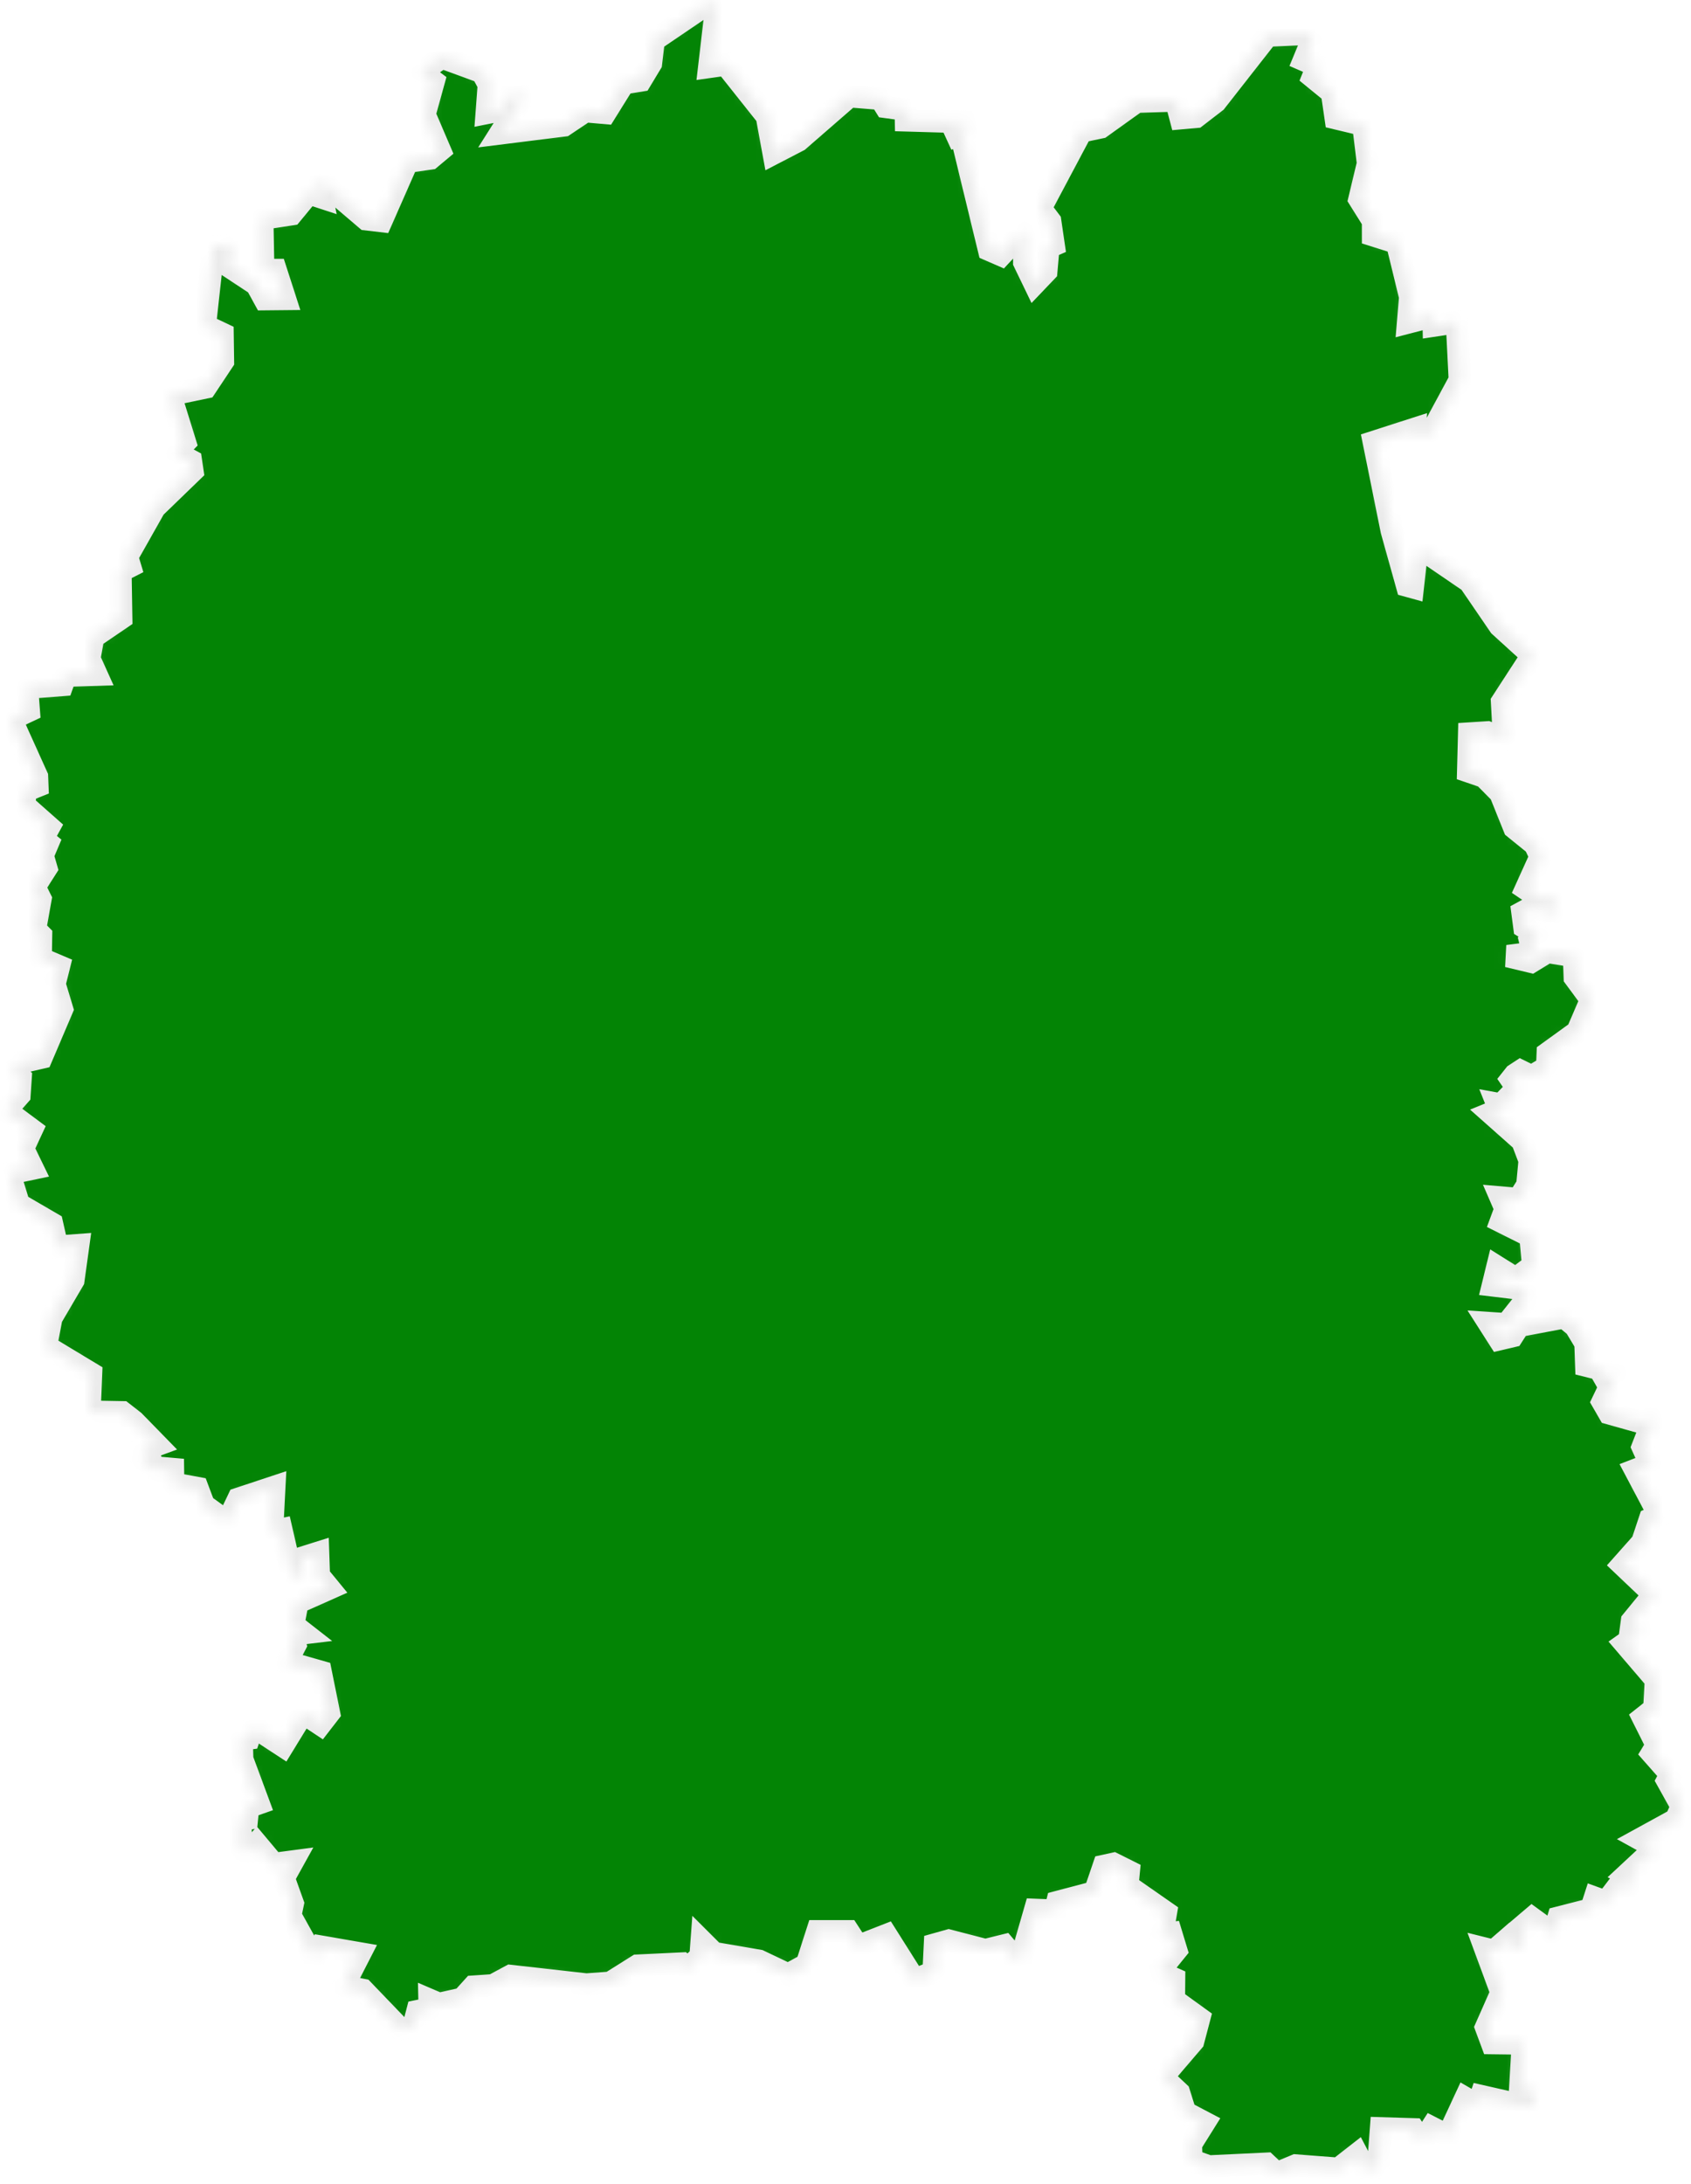 <svg width="151" height="195" viewBox="0 0 151 195" fill="none" xmlns="http://www.w3.org/2000/svg">
<mask id="path-1-inside-1_132_30" fill="white">
<path d="M63.337 5.97L64.814 5.762L68.48 10.377L69.088 13.691L71.294 12.546L75.845 8.59L78.642 8.816L79.094 9.544L80.883 9.787L80.901 10.742L86.877 10.915L85.278 11.679L85.469 12.095L86.581 11.661L85.904 12.355L88.319 22.298L89.396 22.767L91.48 20.528L91.463 23.409L92.384 25.317L93.426 24.224L93.617 22.09L94.086 21.882L93.773 19.747L92.905 18.602L96.553 11.731L98.29 11.366L101.487 9.076L105.013 8.972L105.43 10.551L106.803 10.429L108.557 9.076L113.178 3.176L116.653 3.02L117.191 3.558L116.444 5.362L117.643 5.883L117.243 6.889L118.946 8.278L119.276 10.551L121.743 11.141L122.16 14.594L121.395 17.787L122.611 19.73V20.997L124.748 21.673L125.929 26.515L125.738 28.788L128.014 28.198L128.031 29.065L130.099 28.753L130.359 33.924L127.823 38.626L126.312 38.852L126.346 38.279L122.681 39.459L124.279 47.372L125.651 52.282L126.155 52.421L126.468 49.593L127.441 49.35L131.228 51.935L133.921 55.874L136.822 58.512L134.129 62.659L134.285 65.557L134.876 66.181L132.826 65.383L131.193 65.487L131.106 68.854L132.531 69.34L133.973 70.797L135.223 73.903L137.065 75.395L137.569 76.471L136.266 79.352L137.916 80.462L138.715 80.098L139.15 81.503L136.717 81.035L135.953 81.451L136.127 82.77L137.395 83.551L136.665 84.089L136.909 85.061L134.633 85.356L136.735 85.859L138.177 84.974L140.557 85.356L140.626 87.264L142.085 89.243L140.852 92.106L138.211 94.014L138.159 95.264L136.77 96.097L135.779 95.611L135.276 95.94L134.945 96.357L135.484 97.138L134.459 98.196L134.65 98.717L133.695 98.543L133.903 99.064L133.139 99.376L135.936 101.857L136.596 103.593L136.387 105.796L135.606 107.046L134.007 106.907L134.442 107.913L134.025 109.041L136.665 110.36L136.909 112.98L135.345 114.143L133.712 113.119L133.313 114.75L136.057 115.08L136.283 116.017L134.529 118.22L132.948 118.116L133.868 119.557L135.05 119.279L135.64 118.359L139.688 117.596L140.678 118.411L141.582 119.921L141.651 121.916L142.832 122.211L143.284 123.01L144.396 122.454L143.11 125.144L143.701 126.168L146.411 126.931L147.679 126.619L146.689 129.17L147.384 130.714L146.029 131.235L148.166 135.278L147.332 135.642L146.654 137.69L144.882 139.685L147.679 142.34L145.734 144.717L145.629 145.498L146.724 145.585L145.108 146.73L147.87 149.957L147.731 152.543L146.724 153.341L147.957 155.805L147.523 156.517L149.191 158.408L148.895 158.963L150.181 161.271L149.66 162.434L146.463 164.186L147.853 164.95L145.299 167.327L146.081 167.709L145.282 168.576L144.639 168.194L143.423 169.791L142.416 169.426L142.085 170.45L139.167 171.196L138.733 172.654L136.804 171.248L135.884 172.029L136.179 172.88L135.328 174.164L134.598 173.122L133.399 174.164L132.635 173.973L134.077 177.877L132.704 180.983L133.226 182.389L135.988 182.423L135.762 186.275L137.204 186.883L136.596 188.115L132.253 187.126L131.975 187.959L130.863 187.317L129.3 190.683L127.84 189.937L126.989 191.255L126.225 190.093L123.324 190.006L123.063 193.477H121.795L121.187 192.314L119.519 193.615L115.697 193.32L113.995 194.032L113.074 193.164L107.949 193.407L106.386 192.852L106.334 191.429L107.55 189.486L105.83 188.583L105.274 186.813L103.797 185.425L106.542 182.215L107.081 180.167L104.822 178.536L104.839 176.645L103.467 176.038L105.031 174.112L104.562 172.567L103.78 172.654L104.11 170.728L100.67 168.333L100.792 167.067L99.437 166.39L98.568 166.581L97.769 168.923L94.416 169.808L94.225 170.572L92.436 170.502L91.237 174.667L90.629 174.806L89.674 173.678L87.989 174.094L84.722 173.244L83.489 173.591L83.368 176.055L81.665 176.749L79.146 172.758L76.61 173.747L75.741 172.411H72.996L72.041 175.378L70.373 176.281L67.785 175.049L63.737 174.354L62.66 173.279L62.556 174.684L61.392 175.708L60.905 175.291L56.927 175.482L54.495 177.009L52.358 177.166L45.583 176.402L44.037 177.235L42.265 177.356L41.292 178.432L39.207 178.901L38.356 178.536L38.373 179.317L37.279 179.543L36.914 180.948L35.75 181.139L32.398 177.651L30.66 177.304L32.154 174.389L28.645 173.782L28.054 174.84L25.918 171.006L26.143 169.93L25.327 167.657L26.143 166.182L24.441 166.407L22.912 164.585L22.287 165.279L21.505 165.106L21.47 162.486L22.044 162.382L22.148 161.323L23.086 160.993L21.627 157.054L21.575 155.285L22.217 155.198L22.461 154.486L23.242 154.538L25.258 155.857L27.064 152.907L28.61 153.931L29.375 152.942L28.628 149.246L25.57 148.378L26.369 146.851L26.126 145.914L27.134 145.793L26.178 145.047L26.56 143.069L29.41 141.802L28.471 140.657L28.402 138.627L26.804 139.13L27.151 140.483L26.057 140.639L25.119 136.544L24.285 136.718L24.493 132.744L21.297 133.803L20.463 135.555L19.89 135.59L18.204 134.375L17.631 132.848L15.46 132.449L15.442 131.148L14.261 131.044L14.226 131.512L12.333 129.812L13.271 129.916L13.027 129.361L14.018 128.996L11.95 126.879L10.925 126.081L7.99 126.029L8.129 122.611L4.098 120.181L4.585 117.648L6.548 114.299L6.982 111.158L5.106 111.297L4.637 109.232L1.683 107.514L0.832 104.755L2.917 104.321L2.048 102.534L2.83 100.851L0.52 99.133L1.736 97.762L1.84 96.201L1.232 95.628L1.753 94.865L3.699 94.413L5.54 90.093L4.863 87.854L5.262 86.258L3.629 85.564L3.664 83.499L3.125 82.961L3.612 80.254L3.073 79.178L4.133 77.512L3.803 76.367L4.272 75.257L3.803 74.875L4.376 73.834L2.118 71.838L2.326 70.572L3.334 70.172L3.299 69.322L0.989 64.203L2.569 63.457L2.413 61.392L5.557 61.149L5.853 60.316L8.615 60.23L7.972 58.807L8.32 56.881L10.821 55.18L10.752 50.998L11.603 50.565L11.342 49.697L13.809 45.324L17.18 42.062L17.041 41.125L15.651 40.379L16.519 39.494L15.199 35.243L18.361 34.583L19.907 32.258L19.872 29.811L18.291 29.065L19.073 21.986L20.723 21.934L20.463 23.79L22.912 25.404L23.625 26.706L25.449 26.688L24.615 24.103H23.503L23.416 19.522L26.022 19.123L27.568 17.249L28.732 17.63L28.367 15.878L32.71 19.574L34.048 19.73L36.376 14.438L38.426 14.143L39.277 13.431L37.904 10.221L38.721 7.271L37.592 6.421L39.451 5.12L43.047 6.438L43.655 7.549L43.464 10.082L44.853 9.805L45.583 8.538L46.799 8.555L44.68 11.904L50.36 11.193L52.254 9.926L54.043 10.082L55.694 7.427L57.205 7.184L58.126 5.657L58.369 3.593L63.355 0.209L63.945 0.781L63.337 5.97Z"/>
</mask>
<path d="M63.337 5.97L64.814 5.762L68.48 10.377L69.088 13.691L71.294 12.546L75.845 8.59L78.642 8.816L79.094 9.544L80.883 9.787L80.901 10.742L86.877 10.915L85.278 11.679L85.469 12.095L86.581 11.661L85.904 12.355L88.319 22.298L89.396 22.767L91.48 20.528L91.463 23.409L92.384 25.317L93.426 24.224L93.617 22.09L94.086 21.882L93.773 19.747L92.905 18.602L96.553 11.731L98.29 11.366L101.487 9.076L105.013 8.972L105.43 10.551L106.803 10.429L108.557 9.076L113.178 3.176L116.653 3.02L117.191 3.558L116.444 5.362L117.643 5.883L117.243 6.889L118.946 8.278L119.276 10.551L121.743 11.141L122.16 14.594L121.395 17.787L122.611 19.73V20.997L124.748 21.673L125.929 26.515L125.738 28.788L128.014 28.198L128.031 29.065L130.099 28.753L130.359 33.924L127.823 38.626L126.312 38.852L126.346 38.279L122.681 39.459L124.279 47.372L125.651 52.282L126.155 52.421L126.468 49.593L127.441 49.35L131.228 51.935L133.921 55.874L136.822 58.512L134.129 62.659L134.285 65.557L134.876 66.181L132.826 65.383L131.193 65.487L131.106 68.854L132.531 69.34L133.973 70.797L135.223 73.903L137.065 75.395L137.569 76.471L136.266 79.352L137.916 80.462L138.715 80.098L139.15 81.503L136.717 81.035L135.953 81.451L136.127 82.77L137.395 83.551L136.665 84.089L136.909 85.061L134.633 85.356L136.735 85.859L138.177 84.974L140.557 85.356L140.626 87.264L142.085 89.243L140.852 92.106L138.211 94.014L138.159 95.264L136.77 96.097L135.779 95.611L135.276 95.94L134.945 96.357L135.484 97.138L134.459 98.196L134.65 98.717L133.695 98.543L133.903 99.064L133.139 99.376L135.936 101.857L136.596 103.593L136.387 105.796L135.606 107.046L134.007 106.907L134.442 107.913L134.025 109.041L136.665 110.36L136.909 112.98L135.345 114.143L133.712 113.119L133.313 114.75L136.057 115.08L136.283 116.017L134.529 118.22L132.948 118.116L133.868 119.557L135.05 119.279L135.64 118.359L139.688 117.596L140.678 118.411L141.582 119.921L141.651 121.916L142.832 122.211L143.284 123.01L144.396 122.454L143.11 125.144L143.701 126.168L146.411 126.931L147.679 126.619L146.689 129.17L147.384 130.714L146.029 131.235L148.166 135.278L147.332 135.642L146.654 137.69L144.882 139.685L147.679 142.34L145.734 144.717L145.629 145.498L146.724 145.585L145.108 146.73L147.87 149.957L147.731 152.543L146.724 153.341L147.957 155.805L147.523 156.517L149.191 158.408L148.895 158.963L150.181 161.271L149.66 162.434L146.463 164.186L147.853 164.95L145.299 167.327L146.081 167.709L145.282 168.576L144.639 168.194L143.423 169.791L142.416 169.426L142.085 170.45L139.167 171.196L138.733 172.654L136.804 171.248L135.884 172.029L136.179 172.88L135.328 174.164L134.598 173.122L133.399 174.164L132.635 173.973L134.077 177.877L132.704 180.983L133.226 182.389L135.988 182.423L135.762 186.275L137.204 186.883L136.596 188.115L132.253 187.126L131.975 187.959L130.863 187.317L129.3 190.683L127.84 189.937L126.989 191.255L126.225 190.093L123.324 190.006L123.063 193.477H121.795L121.187 192.314L119.519 193.615L115.697 193.32L113.995 194.032L113.074 193.164L107.949 193.407L106.386 192.852L106.334 191.429L107.55 189.486L105.83 188.583L105.274 186.813L103.797 185.425L106.542 182.215L107.081 180.167L104.822 178.536L104.839 176.645L103.467 176.038L105.031 174.112L104.562 172.567L103.78 172.654L104.11 170.728L100.67 168.333L100.792 167.067L99.437 166.39L98.568 166.581L97.769 168.923L94.416 169.808L94.225 170.572L92.436 170.502L91.237 174.667L90.629 174.806L89.674 173.678L87.989 174.094L84.722 173.244L83.489 173.591L83.368 176.055L81.665 176.749L79.146 172.758L76.61 173.747L75.741 172.411H72.996L72.041 175.378L70.373 176.281L67.785 175.049L63.737 174.354L62.66 173.279L62.556 174.684L61.392 175.708L60.905 175.291L56.927 175.482L54.495 177.009L52.358 177.166L45.583 176.402L44.037 177.235L42.265 177.356L41.292 178.432L39.207 178.901L38.356 178.536L38.373 179.317L37.279 179.543L36.914 180.948L35.75 181.139L32.398 177.651L30.66 177.304L32.154 174.389L28.645 173.782L28.054 174.84L25.918 171.006L26.143 169.93L25.327 167.657L26.143 166.182L24.441 166.407L22.912 164.585L22.287 165.279L21.505 165.106L21.47 162.486L22.044 162.382L22.148 161.323L23.086 160.993L21.627 157.054L21.575 155.285L22.217 155.198L22.461 154.486L23.242 154.538L25.258 155.857L27.064 152.907L28.61 153.931L29.375 152.942L28.628 149.246L25.57 148.378L26.369 146.851L26.126 145.914L27.134 145.793L26.178 145.047L26.56 143.069L29.41 141.802L28.471 140.657L28.402 138.627L26.804 139.13L27.151 140.483L26.057 140.639L25.119 136.544L24.285 136.718L24.493 132.744L21.297 133.803L20.463 135.555L19.89 135.59L18.204 134.375L17.631 132.848L15.46 132.449L15.442 131.148L14.261 131.044L14.226 131.512L12.333 129.812L13.271 129.916L13.027 129.361L14.018 128.996L11.95 126.879L10.925 126.081L7.99 126.029L8.129 122.611L4.098 120.181L4.585 117.648L6.548 114.299L6.982 111.158L5.106 111.297L4.637 109.232L1.683 107.514L0.832 104.755L2.917 104.321L2.048 102.534L2.83 100.851L0.52 99.133L1.736 97.762L1.84 96.201L1.232 95.628L1.753 94.865L3.699 94.413L5.54 90.093L4.863 87.854L5.262 86.258L3.629 85.564L3.664 83.499L3.125 82.961L3.612 80.254L3.073 79.178L4.133 77.512L3.803 76.367L4.272 75.257L3.803 74.875L4.376 73.834L2.118 71.838L2.326 70.572L3.334 70.172L3.299 69.322L0.989 64.203L2.569 63.457L2.413 61.392L5.557 61.149L5.853 60.316L8.615 60.23L7.972 58.807L8.32 56.881L10.821 55.18L10.752 50.998L11.603 50.565L11.342 49.697L13.809 45.324L17.18 42.062L17.041 41.125L15.651 40.379L16.519 39.494L15.199 35.243L18.361 34.583L19.907 32.258L19.872 29.811L18.291 29.065L19.073 21.986L20.723 21.934L20.463 23.79L22.912 25.404L23.625 26.706L25.449 26.688L24.615 24.103H23.503L23.416 19.522L26.022 19.123L27.568 17.249L28.732 17.63L28.367 15.878L32.71 19.574L34.048 19.73L36.376 14.438L38.426 14.143L39.277 13.431L37.904 10.221L38.721 7.271L37.592 6.421L39.451 5.12L43.047 6.438L43.655 7.549L43.464 10.082L44.853 9.805L45.583 8.538L46.799 8.555L44.68 11.904L50.36 11.193L52.254 9.926L54.043 10.082L55.694 7.427L57.205 7.184L58.126 5.657L58.369 3.593L63.355 0.209L63.945 0.781L63.337 5.97Z" fill="#038405" stroke="#EAEAEA" stroke-width="2" mask="url(#path-1-inside-1_132_30)"/>
</svg>
